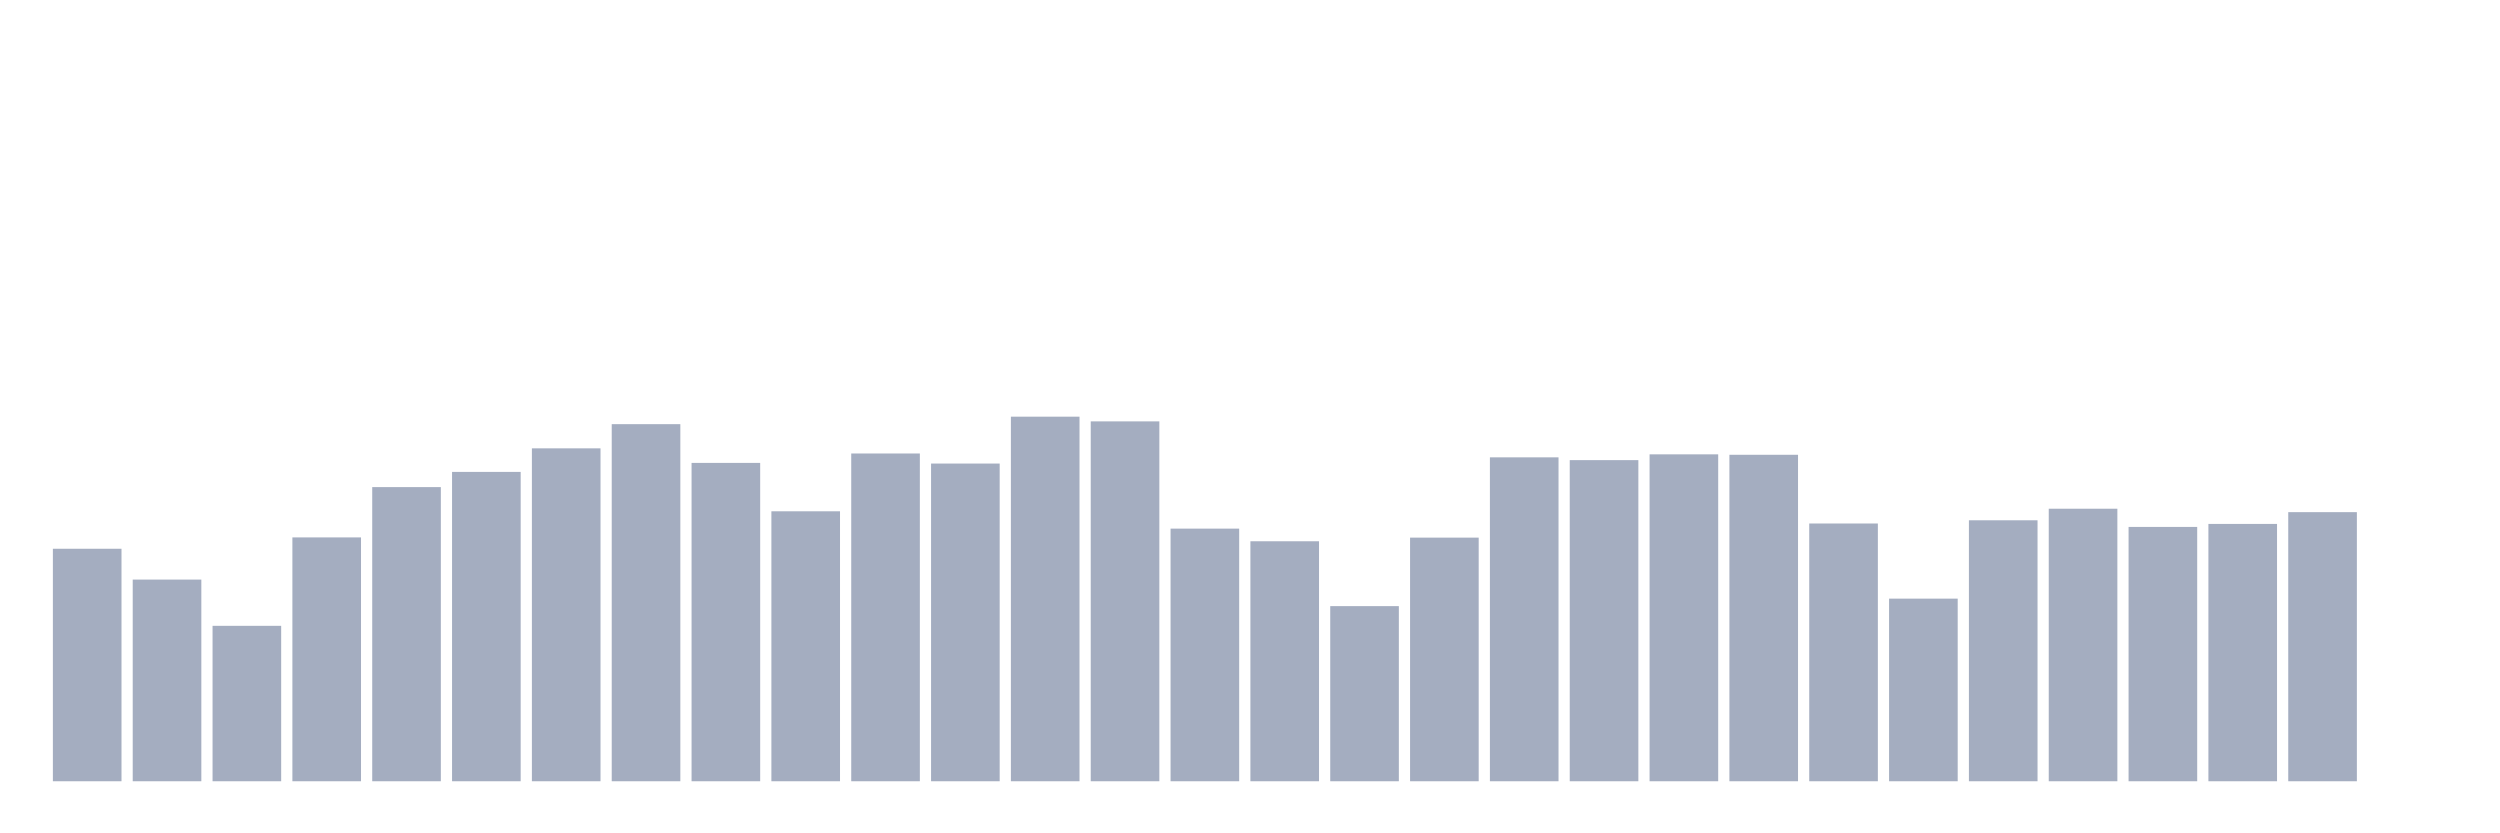 <svg xmlns="http://www.w3.org/2000/svg" viewBox="0 0 480 160"><g transform="translate(10,10)"><rect class="bar" x="0.153" width="13.175" y="95.361" height="44.639" fill="rgb(164,173,192)"></rect><rect class="bar" x="15.482" width="13.175" y="101.28" height="38.72" fill="rgb(164,173,192)"></rect><rect class="bar" x="30.81" width="13.175" y="110.159" height="29.841" fill="rgb(164,173,192)"></rect><rect class="bar" x="46.138" width="13.175" y="93.183" height="46.817" fill="rgb(164,173,192)"></rect><rect class="bar" x="61.466" width="13.175" y="83.523" height="56.477" fill="rgb(164,173,192)"></rect><rect class="bar" x="76.794" width="13.175" y="80.605" height="59.395" fill="rgb(164,173,192)"></rect><rect class="bar" x="92.123" width="13.175" y="76.083" height="63.917" fill="rgb(164,173,192)"></rect><rect class="bar" x="107.451" width="13.175" y="71.439" height="68.561" fill="rgb(164,173,192)"></rect><rect class="bar" x="122.779" width="13.175" y="78.878" height="61.122" fill="rgb(164,173,192)"></rect><rect class="bar" x="138.107" width="13.175" y="88.168" height="51.832" fill="rgb(164,173,192)"></rect><rect class="bar" x="153.436" width="13.175" y="77.07" height="62.93" fill="rgb(164,173,192)"></rect><rect class="bar" x="168.764" width="13.175" y="79.002" height="60.998" fill="rgb(164,173,192)"></rect><rect class="bar" x="184.092" width="13.175" y="70" height="70" fill="rgb(164,173,192)"></rect><rect class="bar" x="199.42" width="13.175" y="70.904" height="69.096" fill="rgb(164,173,192)"></rect><rect class="bar" x="214.748" width="13.175" y="91.497" height="48.503" fill="rgb(164,173,192)"></rect><rect class="bar" x="230.077" width="13.175" y="93.922" height="46.078" fill="rgb(164,173,192)"></rect><rect class="bar" x="245.405" width="13.175" y="106.377" height="33.623" fill="rgb(164,173,192)"></rect><rect class="bar" x="260.733" width="13.175" y="93.224" height="46.776" fill="rgb(164,173,192)"></rect><rect class="bar" x="276.061" width="13.175" y="77.81" height="62.19" fill="rgb(164,173,192)"></rect><rect class="bar" x="291.39" width="13.175" y="78.344" height="61.656" fill="rgb(164,173,192)"></rect><rect class="bar" x="306.718" width="13.175" y="77.234" height="62.766" fill="rgb(164,173,192)"></rect><rect class="bar" x="322.046" width="13.175" y="77.317" height="62.683" fill="rgb(164,173,192)"></rect><rect class="bar" x="337.374" width="13.175" y="90.511" height="49.489" fill="rgb(164,173,192)"></rect><rect class="bar" x="352.702" width="13.175" y="104.938" height="35.062" fill="rgb(164,173,192)"></rect><rect class="bar" x="368.031" width="13.175" y="89.894" height="50.106" fill="rgb(164,173,192)"></rect><rect class="bar" x="383.359" width="13.175" y="87.675" height="52.325" fill="rgb(164,173,192)"></rect><rect class="bar" x="398.687" width="13.175" y="91.169" height="48.831" fill="rgb(164,173,192)"></rect><rect class="bar" x="414.015" width="13.175" y="90.593" height="49.407" fill="rgb(164,173,192)"></rect><rect class="bar" x="429.344" width="13.175" y="88.332" height="51.668" fill="rgb(164,173,192)"></rect><rect class="bar" x="444.672" width="13.175" y="140" height="0" fill="rgb(164,173,192)"></rect></g></svg>